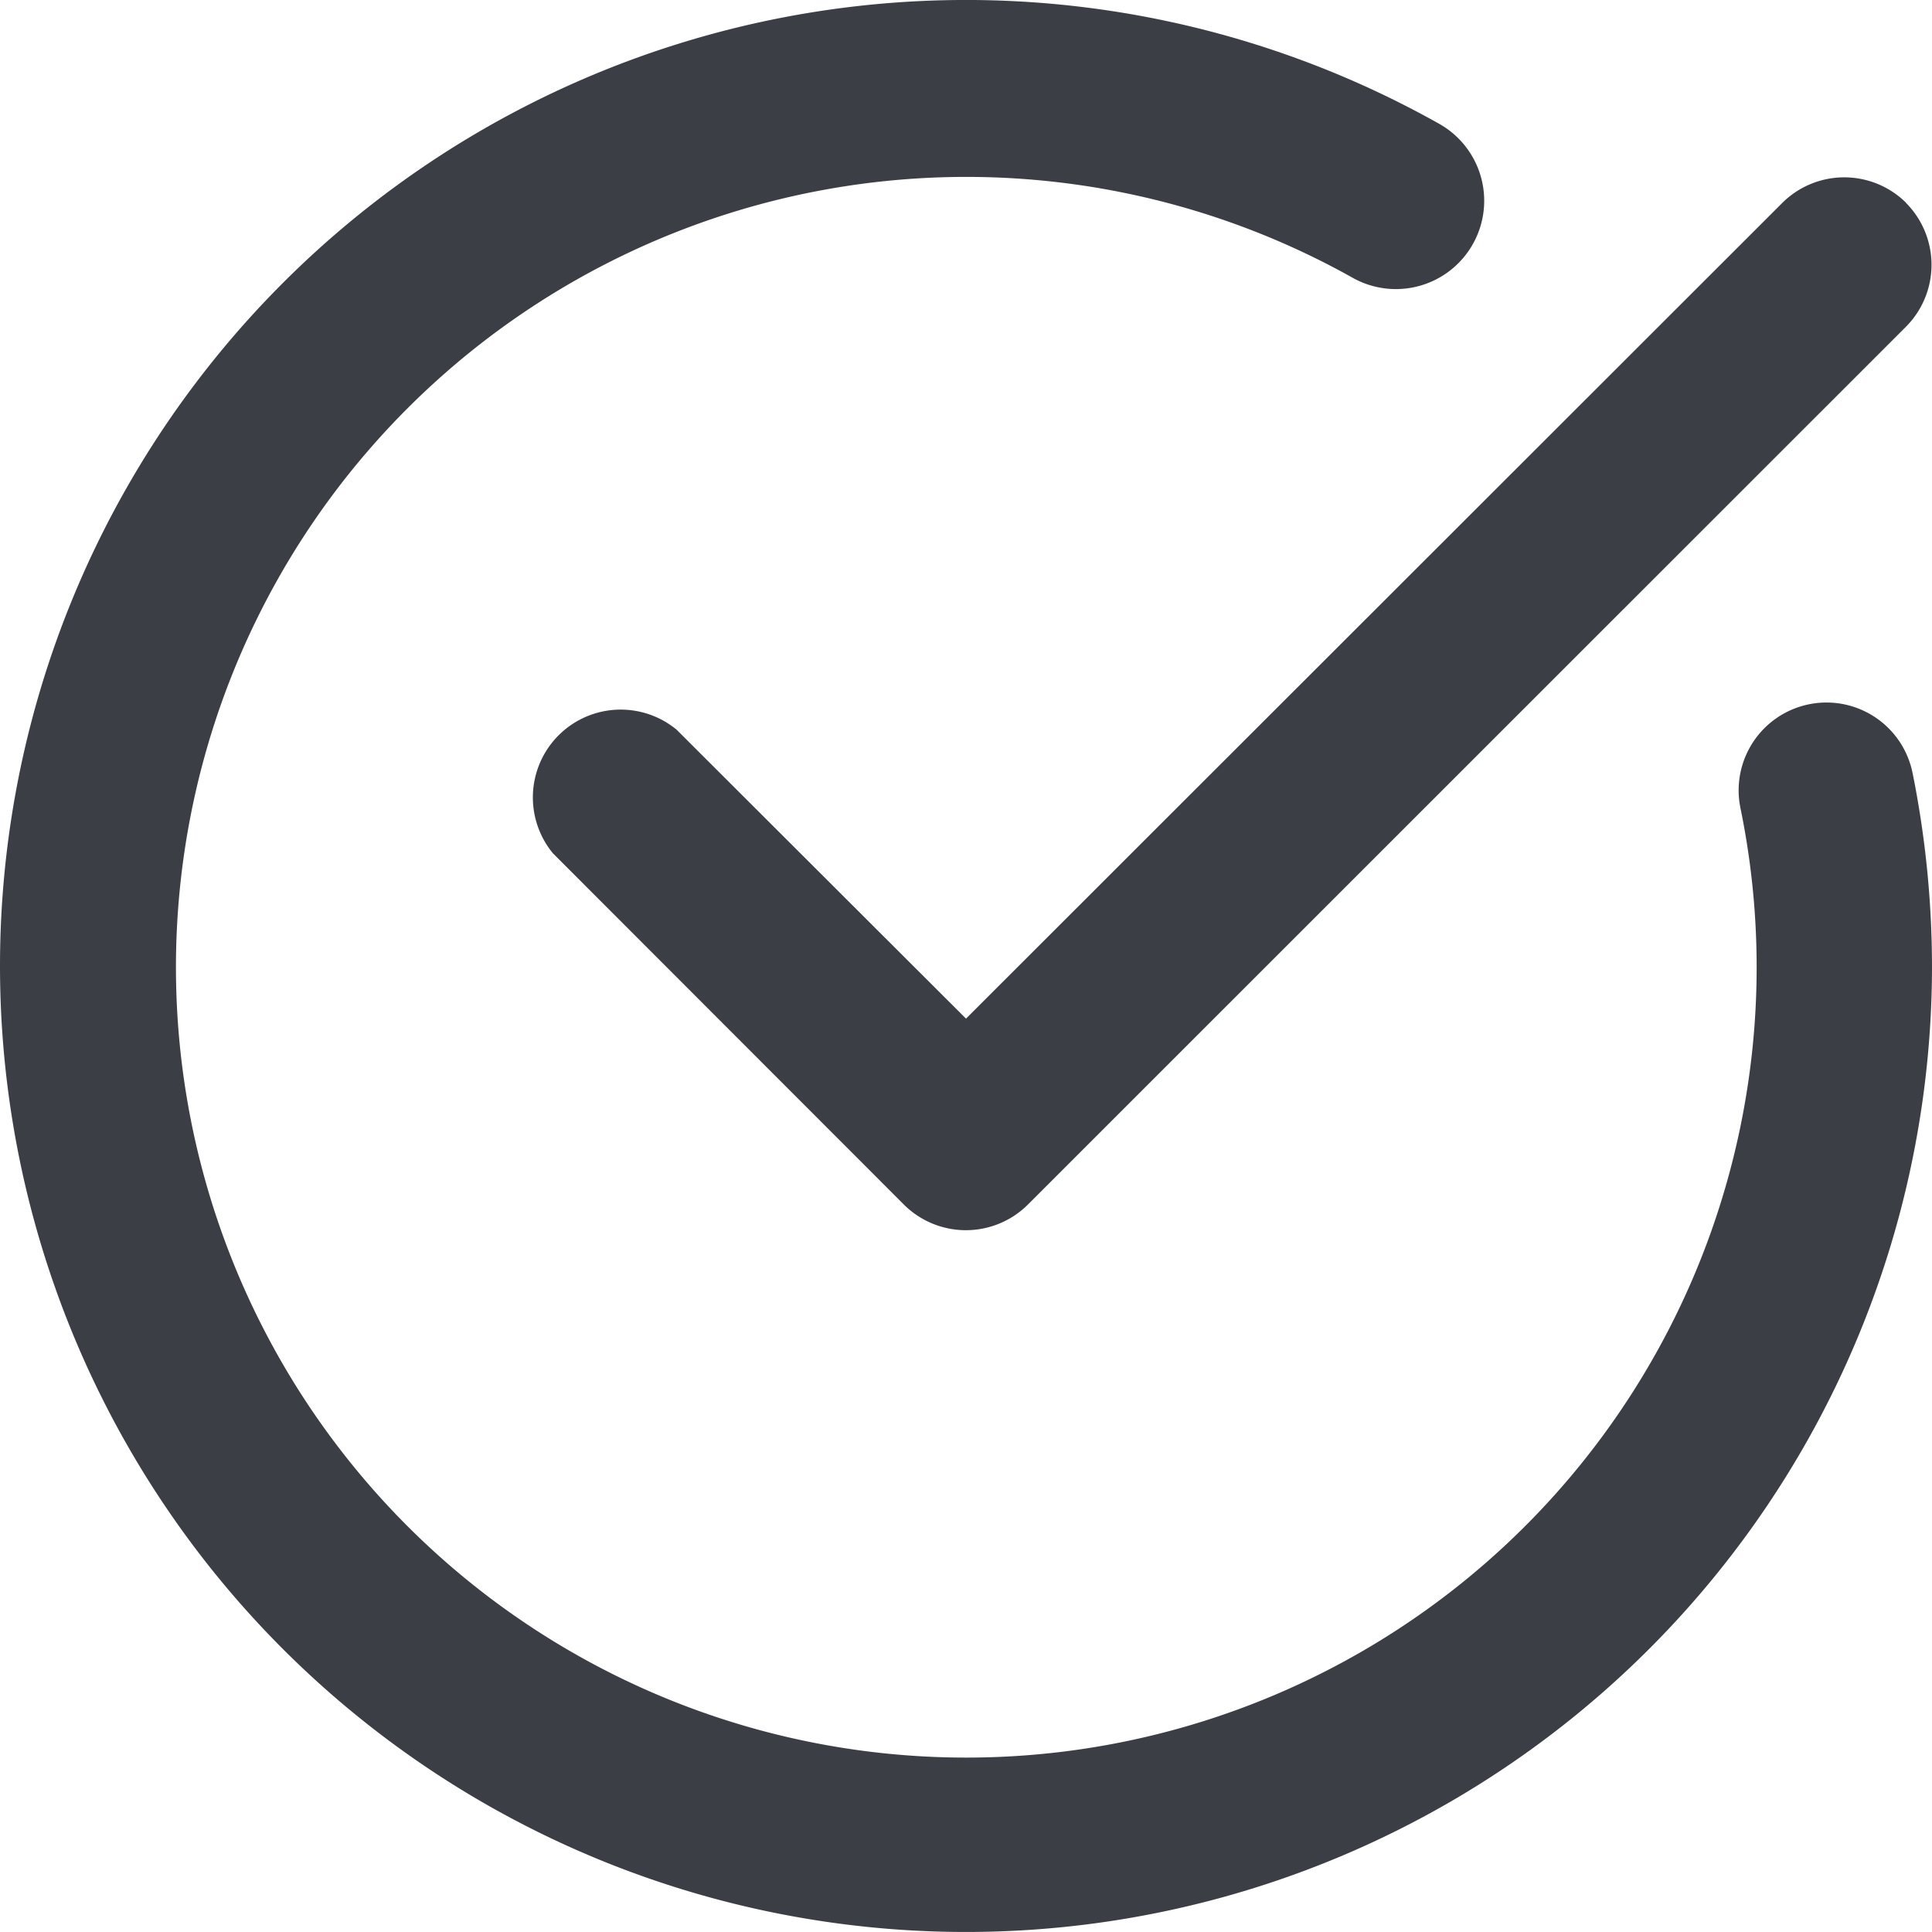 <svg xmlns="http://www.w3.org/2000/svg" width="50" height="50.002" viewBox="0 0 50 50.002">
  <g id="checkCir" transform="translate(-377 -2447)">
    <path id="Path_3413" d="M75.678,32.669a2.273,2.273,0,0,0-3.2,0L51.349,53.783,43.86,46.306a2.273,2.273,0,0,0-3.2,3.2L49.746,58.6a2.273,2.273,0,0,0,3.2,0L75.678,35.874a2.273,2.273,0,0,0,0-3.2Z" transform="translate(350.651 2419.579)" fill="#3b3f45"/>
    <path id="Path_3414" d="M77.5,47.992a2.273,2.273,0,1,0-4.454.909,20.454,20.454,0,1,1-10.057-13.75,2.285,2.285,0,1,0,2.273-3.966A25,25,0,1,0,78,53a25.5,25.5,0,0,0-.5-5.011Z" transform="translate(349 2419.028)" fill="#3b3f45"/>
  </g>
</svg>
